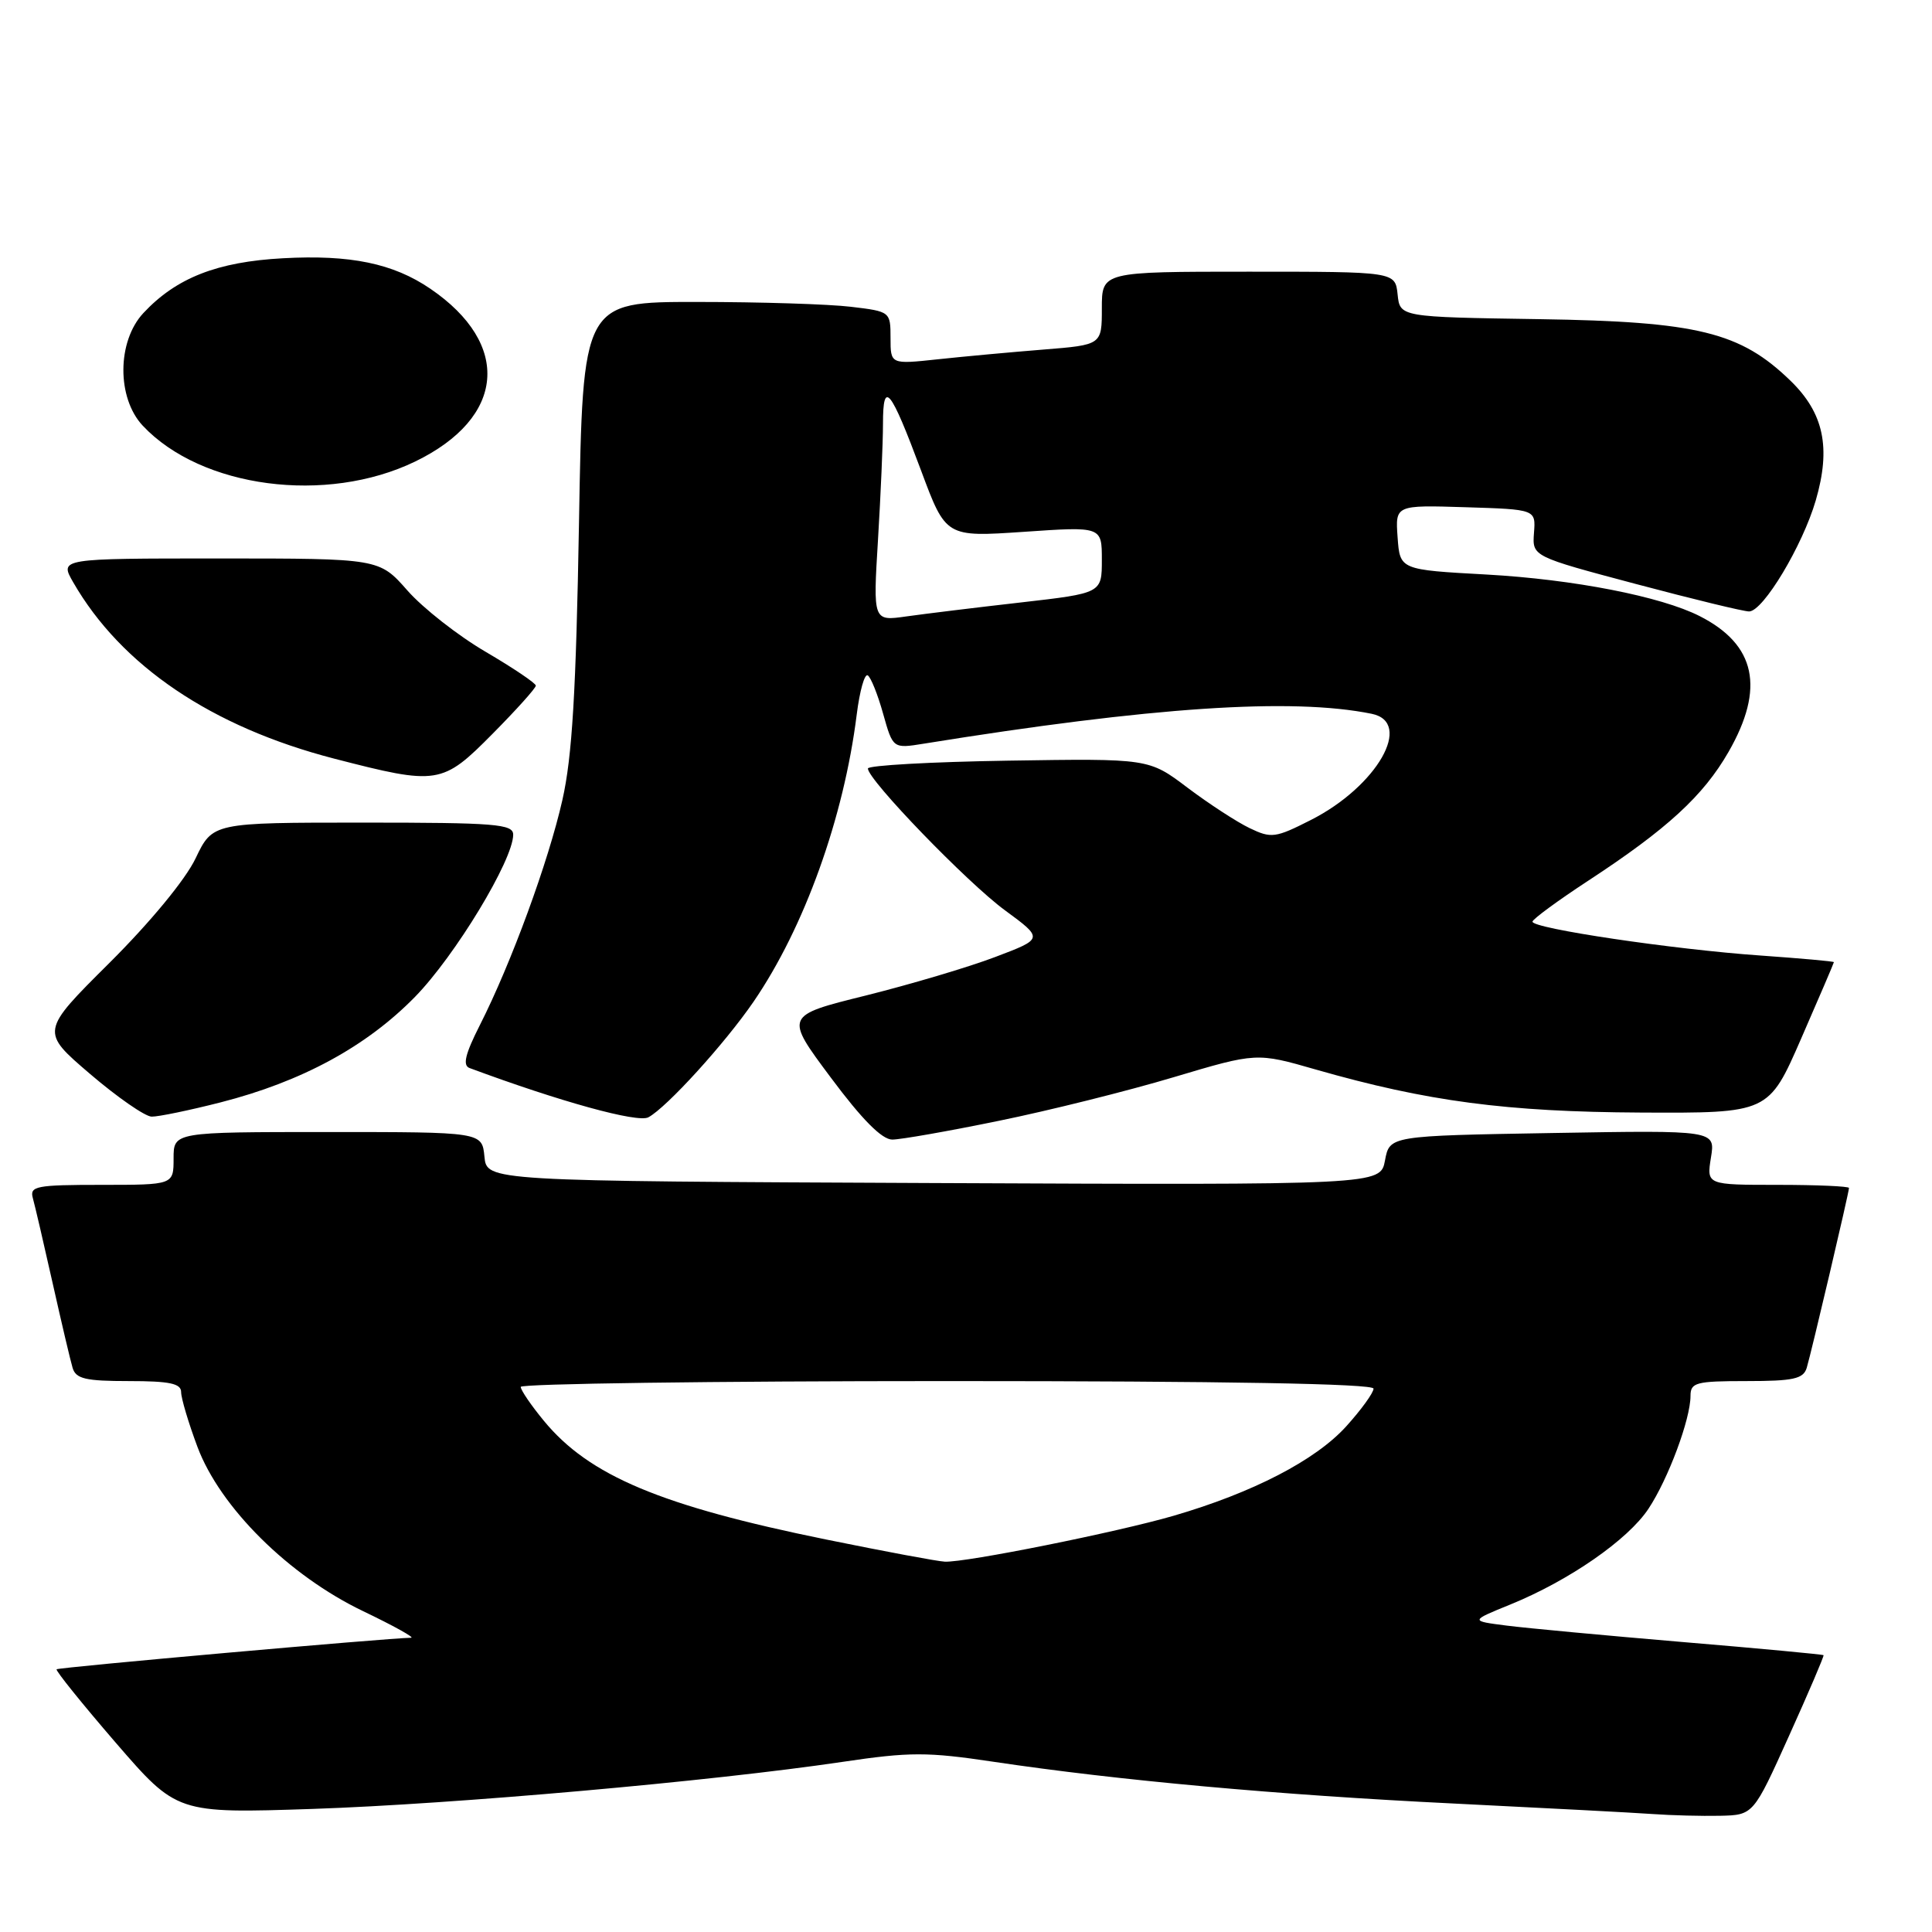 <?xml version="1.0" encoding="UTF-8" standalone="no"?>
<!DOCTYPE svg PUBLIC "-//W3C//DTD SVG 1.1//EN" "http://www.w3.org/Graphics/SVG/1.1/DTD/svg11.dtd" >
<svg xmlns="http://www.w3.org/2000/svg" xmlns:xlink="http://www.w3.org/1999/xlink" version="1.1" viewBox="0 0 256 256">
 <g >
 <path fill="currentColor"
d=" M 237.06 230.00 C 239.67 224.22 241.72 219.42 241.63 219.32 C 241.54 219.22 233.15 218.43 222.99 217.58 C 212.82 216.72 202.31 215.74 199.64 215.40 C 194.78 214.78 194.78 214.78 200.14 212.60 C 207.92 209.43 215.71 204.03 218.43 199.92 C 221.05 195.97 224.00 188.04 224.00 184.97 C 224.00 183.19 224.71 183.00 231.43 183.00 C 237.64 183.00 238.95 182.71 239.40 181.25 C 240.02 179.18 245.00 158.01 245.00 157.41 C 245.00 157.19 240.75 157.00 235.56 157.00 C 226.13 157.00 226.13 157.00 226.71 153.38 C 227.30 149.76 227.30 149.76 205.72 150.13 C 184.13 150.50 184.13 150.50 183.52 153.76 C 182.91 157.02 182.91 157.02 123.70 156.76 C 64.50 156.50 64.50 156.50 64.19 153.25 C 63.87 150.00 63.87 150.00 43.44 150.00 C 23.00 150.00 23.00 150.00 23.00 153.50 C 23.00 157.00 23.00 157.00 13.43 157.00 C 4.80 157.00 3.91 157.17 4.35 158.75 C 4.62 159.71 5.80 164.78 6.97 170.00 C 8.14 175.22 9.33 180.29 9.62 181.25 C 10.05 182.70 11.33 183.00 17.07 183.00 C 22.48 183.00 24.00 183.32 24.00 184.46 C 24.00 185.27 24.97 188.53 26.16 191.71 C 29.16 199.73 38.27 208.77 48.12 213.49 C 52.15 215.42 55.01 217.01 54.47 217.01 C 51.31 217.06 7.74 220.93 7.50 221.19 C 7.34 221.36 10.86 225.73 15.32 230.90 C 23.44 240.29 23.44 240.29 41.47 239.69 C 60.27 239.05 94.23 236.04 111.62 233.46 C 120.57 232.13 122.86 232.13 131.62 233.44 C 148.15 235.91 169.37 237.84 192.50 238.97 C 204.60 239.57 216.53 240.19 219.00 240.37 C 221.47 240.55 225.49 240.65 227.91 240.60 C 232.33 240.50 232.33 240.50 237.06 230.00 Z  M 132.37 148.51 C 139.04 147.15 149.45 144.55 155.50 142.74 C 166.50 139.46 166.50 139.46 174.39 141.73 C 189.10 145.94 199.60 147.33 217.42 147.42 C 234.35 147.50 234.35 147.50 238.67 137.60 C 241.05 132.15 243.00 127.60 243.00 127.49 C 243.00 127.38 238.61 126.99 233.25 126.61 C 221.76 125.81 202.97 123.02 203.06 122.12 C 203.10 121.78 206.40 119.35 210.40 116.73 C 220.90 109.86 225.70 105.45 229.04 99.63 C 233.89 91.18 232.66 85.42 225.22 81.64 C 220.09 79.03 208.50 76.77 197.00 76.13 C 185.50 75.50 185.50 75.50 185.19 71.21 C 184.88 66.92 184.88 66.92 194.19 67.21 C 203.50 67.50 203.50 67.50 203.26 70.61 C 203.03 73.73 203.03 73.73 216.76 77.38 C 224.32 79.39 231.07 81.03 231.77 81.02 C 233.64 80.99 238.85 72.30 240.60 66.30 C 242.63 59.32 241.67 54.74 237.25 50.45 C 230.60 44.00 224.95 42.61 204.00 42.29 C 185.50 42.01 185.50 42.01 185.19 39.01 C 184.87 36.00 184.87 36.00 165.44 36.00 C 146.00 36.00 146.00 36.00 146.00 40.85 C 146.00 45.70 146.00 45.70 138.25 46.32 C 133.99 46.66 127.69 47.24 124.25 47.61 C 118.00 48.28 118.00 48.28 118.00 44.78 C 118.00 41.30 117.96 41.27 112.75 40.65 C 109.86 40.30 100.69 40.01 92.36 40.01 C 77.22 40.00 77.22 40.00 76.72 69.25 C 76.33 91.68 75.82 100.25 74.52 106.00 C 72.67 114.18 67.74 127.64 63.58 135.84 C 61.63 139.69 61.28 141.17 62.22 141.52 C 74.20 145.97 84.48 148.81 85.91 148.05 C 88.34 146.75 96.05 138.27 99.85 132.73 C 106.58 122.91 111.81 108.36 113.52 94.68 C 113.91 91.57 114.56 89.23 114.98 89.49 C 115.39 89.74 116.31 92.03 117.02 94.58 C 118.32 99.20 118.32 99.20 122.41 98.54 C 152.59 93.67 171.17 92.43 181.75 94.58 C 187.33 95.71 182.46 104.21 173.70 108.65 C 169.00 111.04 168.45 111.11 165.58 109.73 C 163.89 108.92 160.19 106.51 157.36 104.38 C 152.23 100.50 152.23 100.50 133.61 100.79 C 123.38 100.95 115.00 101.42 115.00 101.83 C 115.00 103.33 128.16 116.95 133.15 120.61 C 138.28 124.38 138.28 124.38 131.89 126.80 C 128.38 128.14 120.65 130.43 114.73 131.91 C 103.96 134.58 103.96 134.58 110.09 142.79 C 114.22 148.34 116.86 151.00 118.23 151.00 C 119.34 151.00 125.71 149.88 132.37 148.51 Z  M 29.23 146.07 C 39.99 143.32 48.55 138.67 54.99 132.09 C 60.30 126.66 68.00 113.95 68.00 110.60 C 68.00 109.19 65.69 109.00 48.09 109.00 C 28.18 109.00 28.18 109.00 25.91 113.75 C 24.56 116.57 19.91 122.20 14.50 127.59 C 5.36 136.68 5.36 136.68 11.93 142.30 C 15.54 145.39 19.22 147.94 20.09 147.96 C 20.96 147.98 25.08 147.13 29.23 146.07 Z  M 65.28 97.22 C 68.43 94.04 71.00 91.18 71.00 90.85 C 71.00 90.53 68.02 88.52 64.37 86.38 C 60.72 84.25 56.05 80.59 53.99 78.25 C 50.25 74.00 50.25 74.00 29.07 74.00 C 7.89 74.00 7.89 74.00 9.69 77.14 C 16.06 88.22 28.05 96.32 44.27 100.52 C 58.02 104.07 58.59 103.98 65.28 97.22 Z  M 55.00 61.16 C 66.97 55.37 67.82 45.61 57.01 38.25 C 52.09 34.90 46.43 33.73 37.50 34.22 C 28.77 34.69 23.35 36.82 19.00 41.48 C 15.50 45.23 15.46 52.73 18.92 56.41 C 26.68 64.67 43.24 66.85 55.00 61.16 Z  M 109.50 204.00 C 87.55 199.53 78.06 195.54 72.07 188.27 C 70.38 186.22 69.00 184.20 69.00 183.77 C 69.00 183.35 94.42 183.00 125.50 183.00 C 162.39 183.00 182.00 183.35 182.00 184.00 C 182.00 184.55 180.37 186.80 178.38 189.00 C 174.33 193.48 166.01 197.79 155.50 200.85 C 147.96 203.04 127.98 207.05 125.20 206.93 C 124.26 206.89 117.20 205.57 109.50 204.00 Z  M 116.34 71.50 C 116.70 65.55 117.00 58.64 117.00 56.14 C 117.00 50.24 117.98 51.45 122.04 62.33 C 125.33 71.17 125.33 71.17 135.66 70.47 C 146.00 69.76 146.00 69.76 146.00 74.18 C 146.00 78.60 146.00 78.60 135.25 79.83 C 129.34 80.50 122.51 81.34 120.09 81.68 C 115.68 82.31 115.68 82.31 116.34 71.50 Z "/>
</g>
</svg>